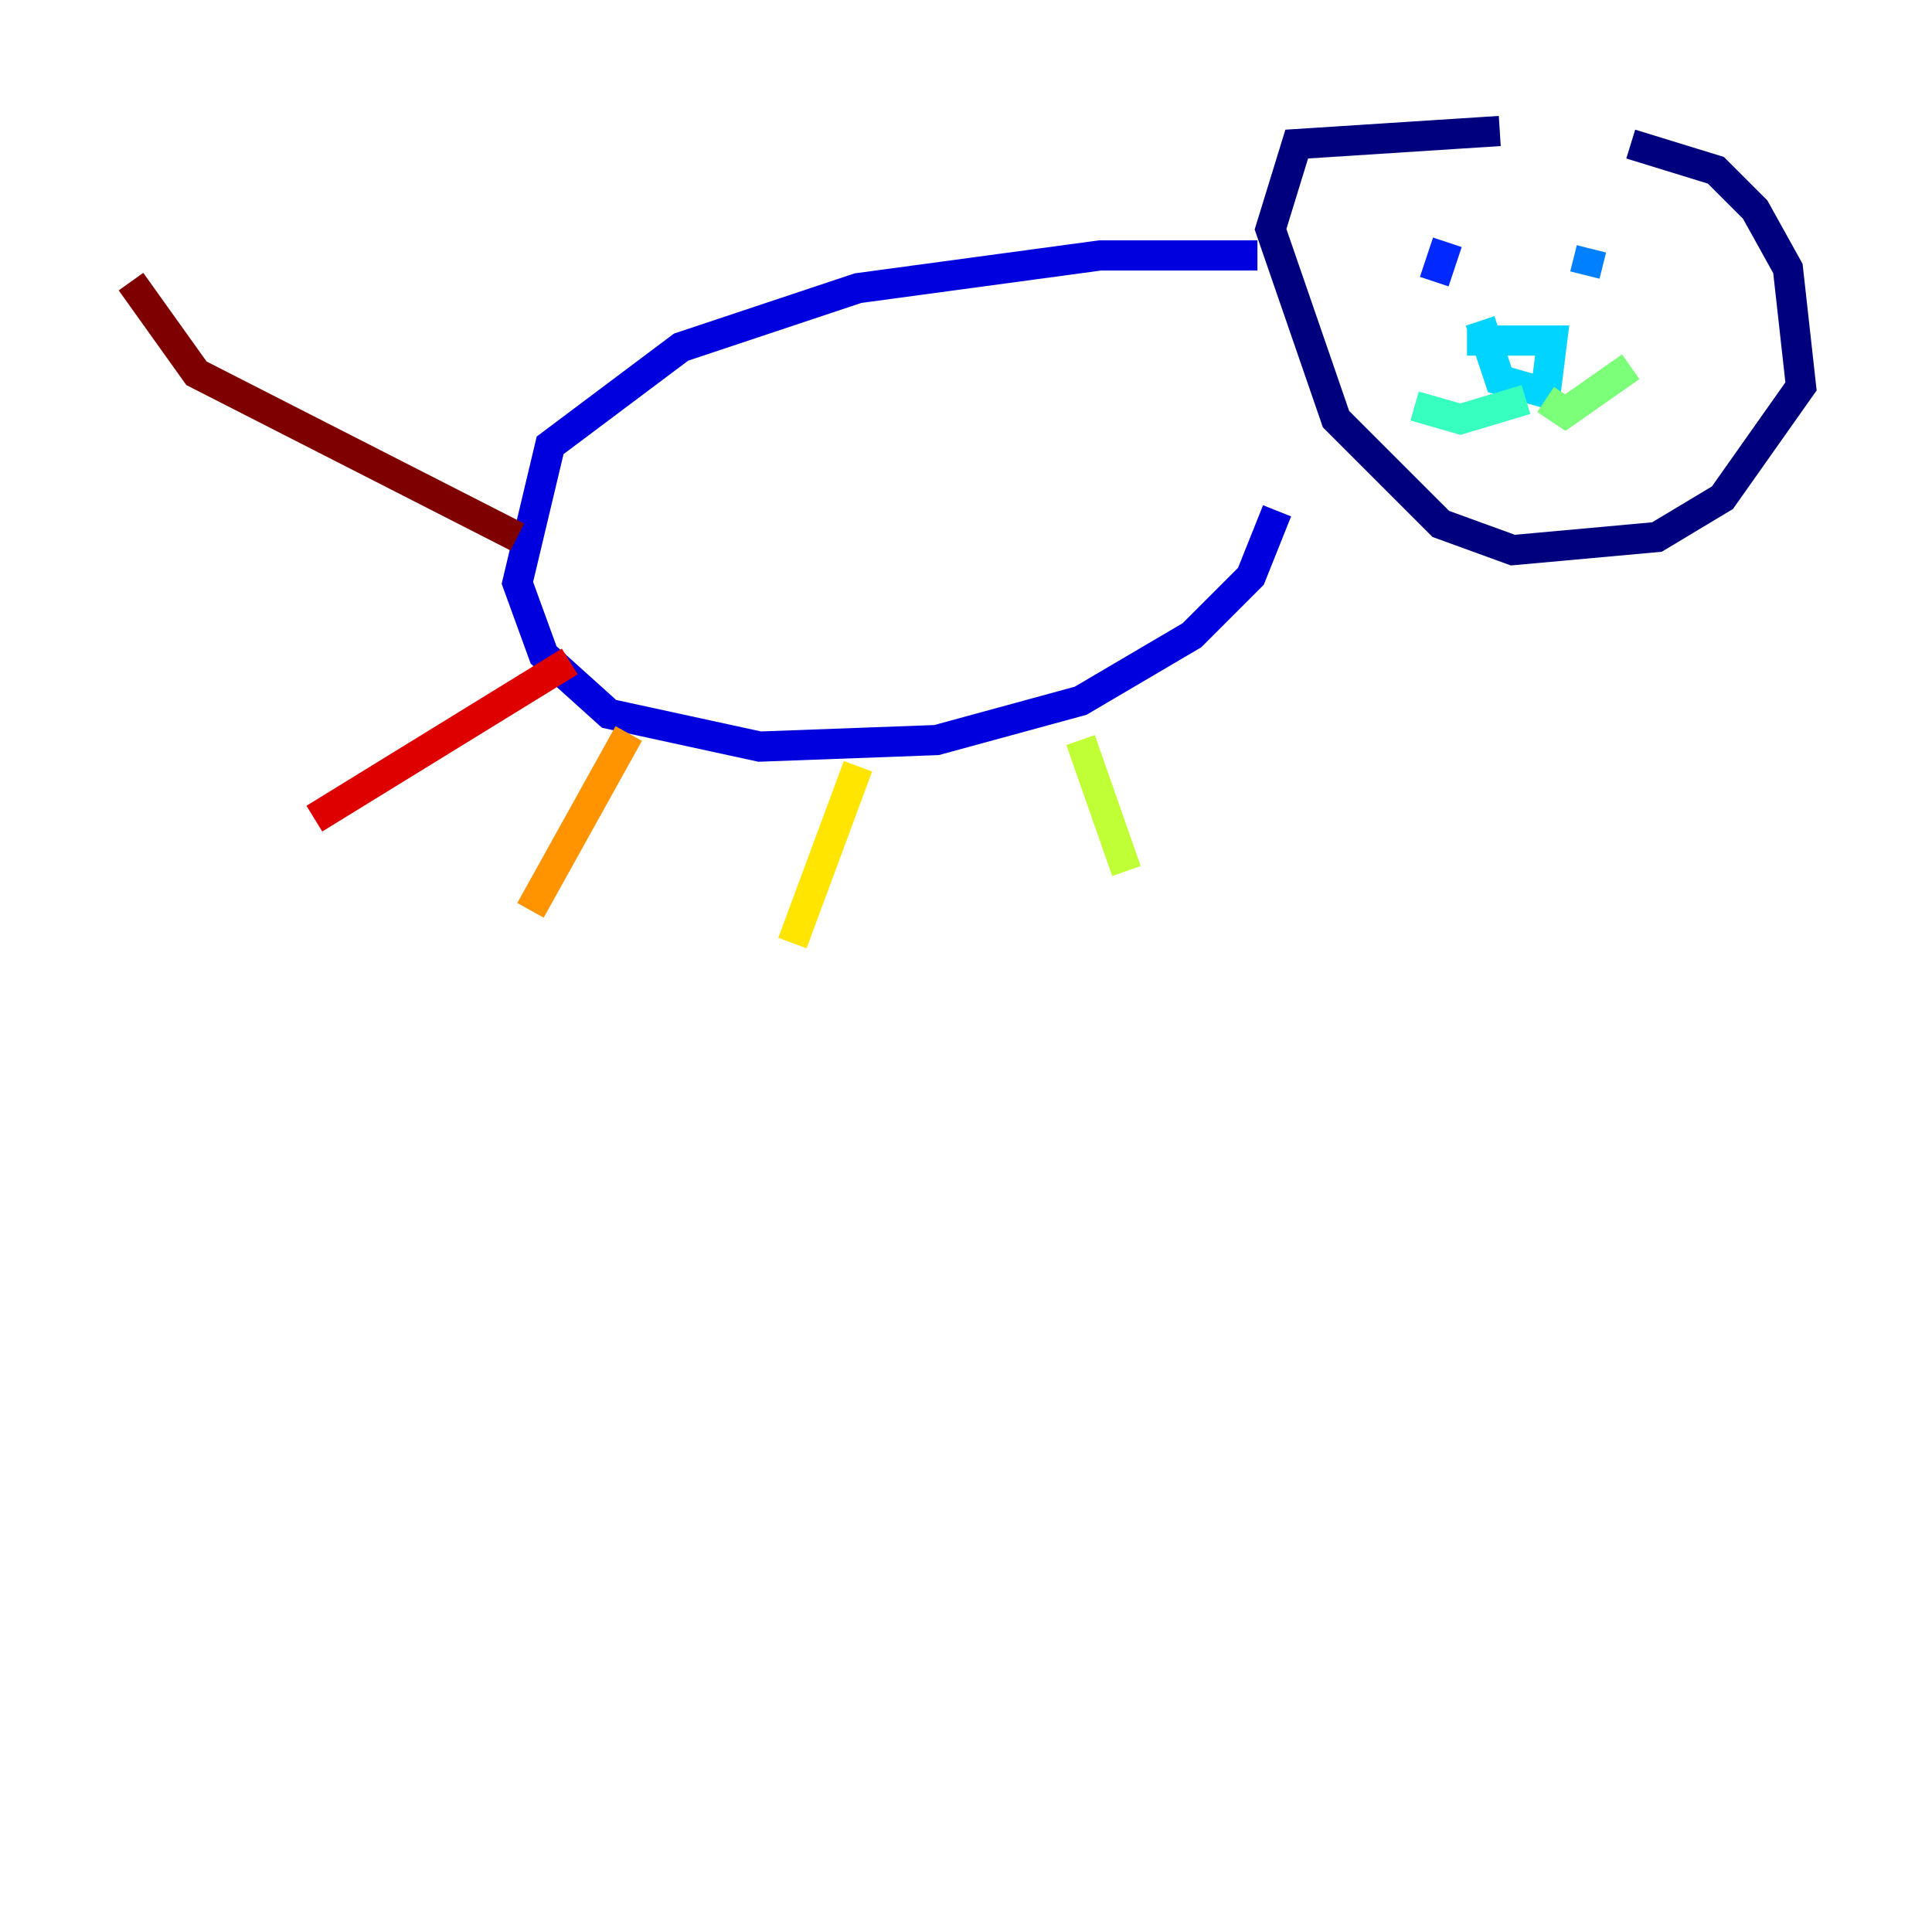 <?xml version="1.0" encoding="utf-8" ?>
<svg baseProfile="tiny" height="128" version="1.2" viewBox="0,0,128,128" width="128" xmlns="http://www.w3.org/2000/svg" xmlns:ev="http://www.w3.org/2001/xml-events" xmlns:xlink="http://www.w3.org/1999/xlink"><defs /><polyline fill="none" points="99.363,8.678 85.912,9.546 84.176,15.186 88.515,27.77 95.458,34.712 100.231,36.447 109.776,35.58 114.115,32.976 119.322,25.6 118.454,17.79 116.285,13.885 113.681,11.281 108.041,9.546" stroke="#00007f" stroke-width="2" /><polyline fill="none" points="83.308,16.922 72.895,16.922 56.841,19.091 45.125,22.997 36.447,29.505 34.278,38.617 36.014,43.39 40.352,47.295 50.332,49.464 62.047,49.031 71.593,46.427 78.969,42.088 82.875,38.183 84.61,33.844" stroke="#0000de" stroke-width="2" /><polyline fill="none" points="95.024,18.658 95.891,16.054" stroke="#0028ff" stroke-width="2" /><polyline fill="none" points="105.437,16.488 105.003,18.224" stroke="#0080ff" stroke-width="2" /><polyline fill="none" points="97.193,22.563 102.834,22.563 102.4,26.034 99.363,25.166 98.061,21.261" stroke="#00d4ff" stroke-width="2" /><polyline fill="none" points="101.098,26.468 96.759,27.77 93.722,26.902" stroke="#36ffc0" stroke-width="2" /><polyline fill="none" points="102.4,26.468 103.702,27.336 108.041,24.298" stroke="#7cff79" stroke-width="2" /><polyline fill="none" points="71.593,49.031 74.63,57.709" stroke="#c0ff36" stroke-width="2" /><polyline fill="none" points="56.841,50.766 52.502,62.481" stroke="#ffe500" stroke-width="2" /><polyline fill="none" points="41.654,48.597 35.146,60.312" stroke="#ff9400" stroke-width="2" /><polyline fill="none" points="33.844,45.993 33.844,45.993" stroke="#ff4600" stroke-width="2" /><polyline fill="none" points="37.749,43.824 20.827,54.237" stroke="#de0000" stroke-width="2" /><polyline fill="none" points="34.278,35.58 13.017,24.732 8.678,18.658" stroke="#7f0000" stroke-width="2" /></svg>